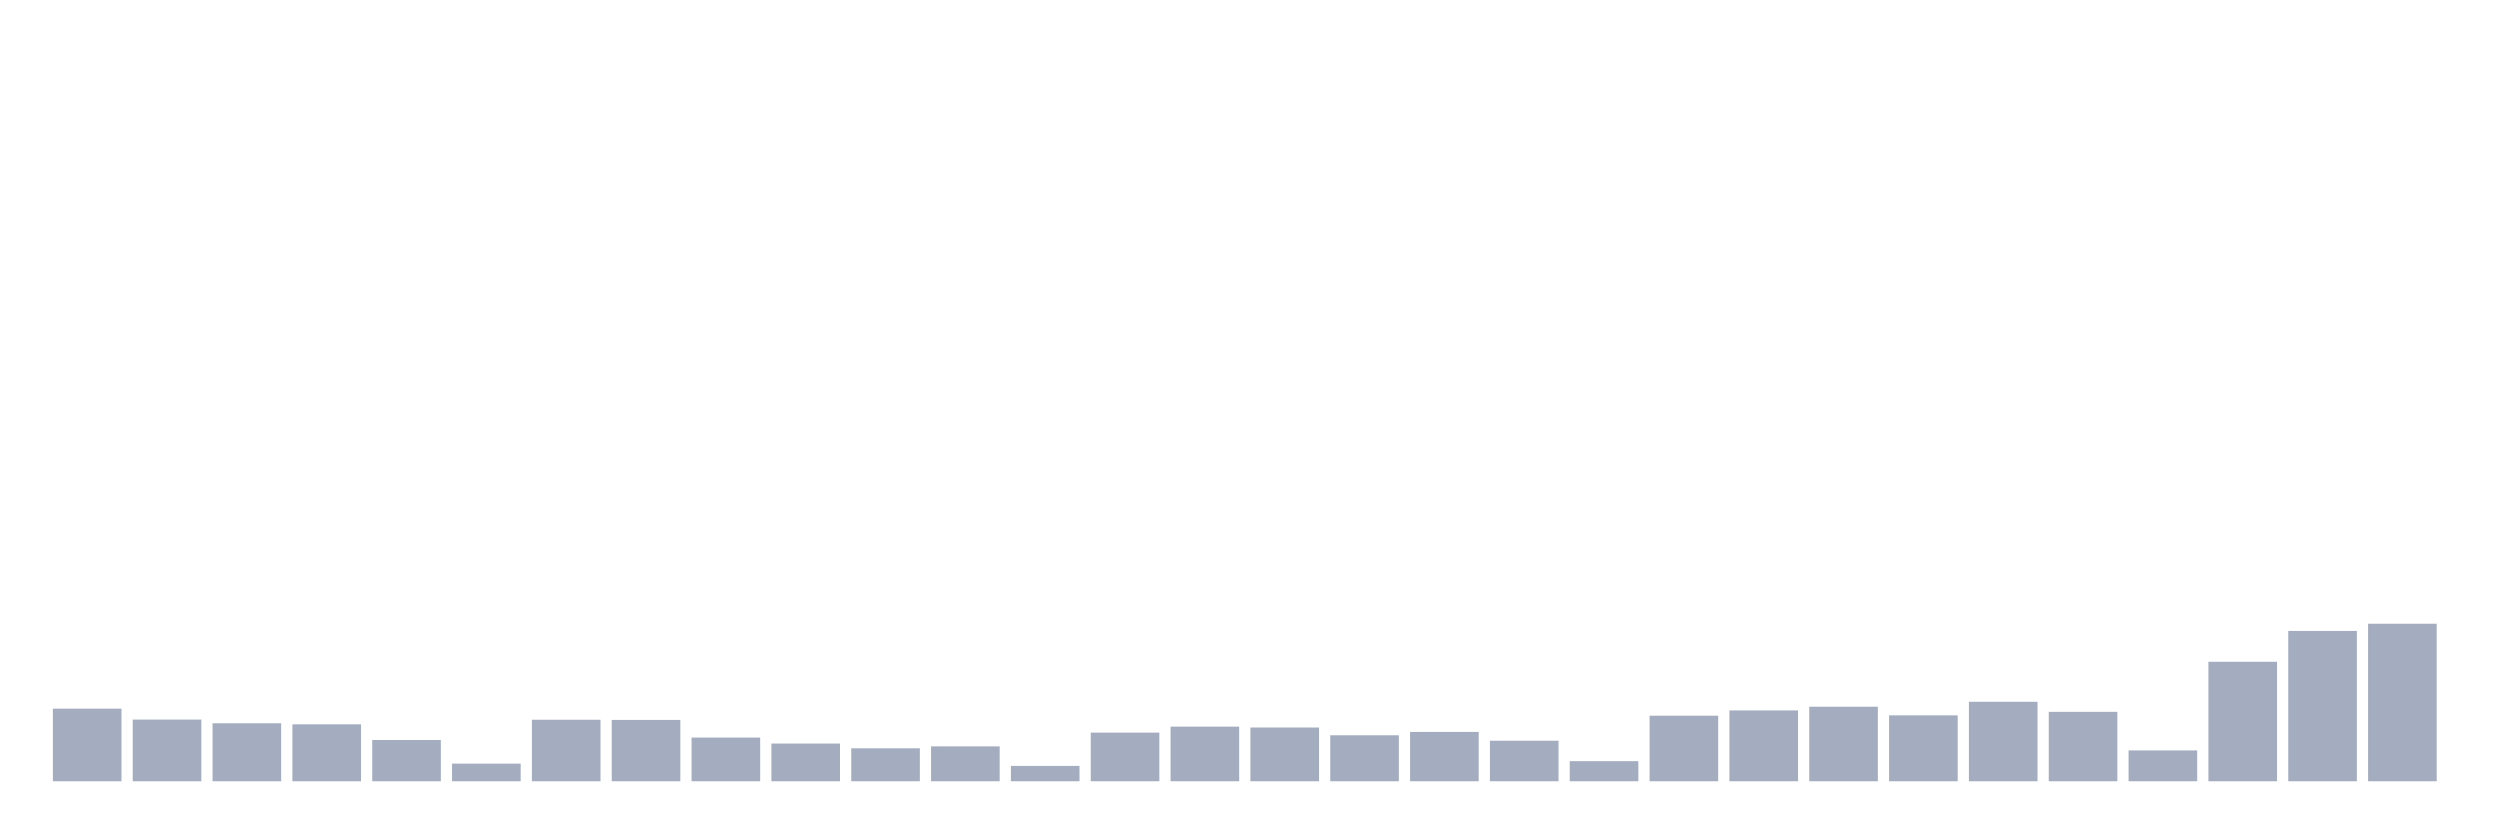 <svg xmlns="http://www.w3.org/2000/svg" viewBox="0 0 480 160"><g transform="translate(10,10)"><rect class="bar" x="0.153" width="13.175" y="126.061" height="13.939" fill="rgb(164,173,192)"></rect><rect class="bar" x="15.482" width="13.175" y="128.159" height="11.841" fill="rgb(164,173,192)"></rect><rect class="bar" x="30.81" width="13.175" y="128.869" height="11.131" fill="rgb(164,173,192)"></rect><rect class="bar" x="46.138" width="13.175" y="129.072" height="10.928" fill="rgb(164,173,192)"></rect><rect class="bar" x="61.466" width="13.175" y="132.083" height="7.917" fill="rgb(164,173,192)"></rect><rect class="bar" x="76.794" width="13.175" y="136.617" height="3.383" fill="rgb(164,173,192)"></rect><rect class="bar" x="92.123" width="13.175" y="128.192" height="11.808" fill="rgb(164,173,192)"></rect><rect class="bar" x="107.451" width="13.175" y="128.226" height="11.774" fill="rgb(164,173,192)"></rect><rect class="bar" x="122.779" width="13.175" y="131.609" height="8.391" fill="rgb(164,173,192)"></rect><rect class="bar" x="138.107" width="13.175" y="132.76" height="7.24" fill="rgb(164,173,192)"></rect><rect class="bar" x="153.436" width="13.175" y="133.673" height="6.327" fill="rgb(164,173,192)"></rect><rect class="bar" x="168.764" width="13.175" y="133.301" height="6.699" fill="rgb(164,173,192)"></rect><rect class="bar" x="184.092" width="13.175" y="137.057" height="2.943" fill="rgb(164,173,192)"></rect><rect class="bar" x="199.42" width="13.175" y="130.662" height="9.338" fill="rgb(164,173,192)"></rect><rect class="bar" x="214.748" width="13.175" y="129.512" height="10.488" fill="rgb(164,173,192)"></rect><rect class="bar" x="230.077" width="13.175" y="129.681" height="10.319" fill="rgb(164,173,192)"></rect><rect class="bar" x="245.405" width="13.175" y="131.17" height="8.83" fill="rgb(164,173,192)"></rect><rect class="bar" x="260.733" width="13.175" y="130.527" height="9.473" fill="rgb(164,173,192)"></rect><rect class="bar" x="276.061" width="13.175" y="132.218" height="7.782" fill="rgb(164,173,192)"></rect><rect class="bar" x="291.39" width="13.175" y="136.143" height="3.857" fill="rgb(164,173,192)"></rect><rect class="bar" x="306.718" width="13.175" y="127.414" height="12.586" fill="rgb(164,173,192)"></rect><rect class="bar" x="322.046" width="13.175" y="126.399" height="13.601" fill="rgb(164,173,192)"></rect><rect class="bar" x="337.374" width="13.175" y="125.689" height="14.311" fill="rgb(164,173,192)"></rect><rect class="bar" x="352.702" width="13.175" y="127.347" height="12.653" fill="rgb(164,173,192)"></rect><rect class="bar" x="368.031" width="13.175" y="124.741" height="15.259" fill="rgb(164,173,192)"></rect><rect class="bar" x="383.359" width="13.175" y="126.67" height="13.33" fill="rgb(164,173,192)"></rect><rect class="bar" x="398.687" width="13.175" y="134.079" height="5.921" fill="rgb(164,173,192)"></rect><rect class="bar" x="414.015" width="13.175" y="117.061" height="22.939" fill="rgb(164,173,192)"></rect><rect class="bar" x="429.344" width="13.175" y="111.141" height="28.859" fill="rgb(164,173,192)"></rect><rect class="bar" x="444.672" width="13.175" y="109.754" height="30.246" fill="rgb(164,173,192)"></rect></g></svg>